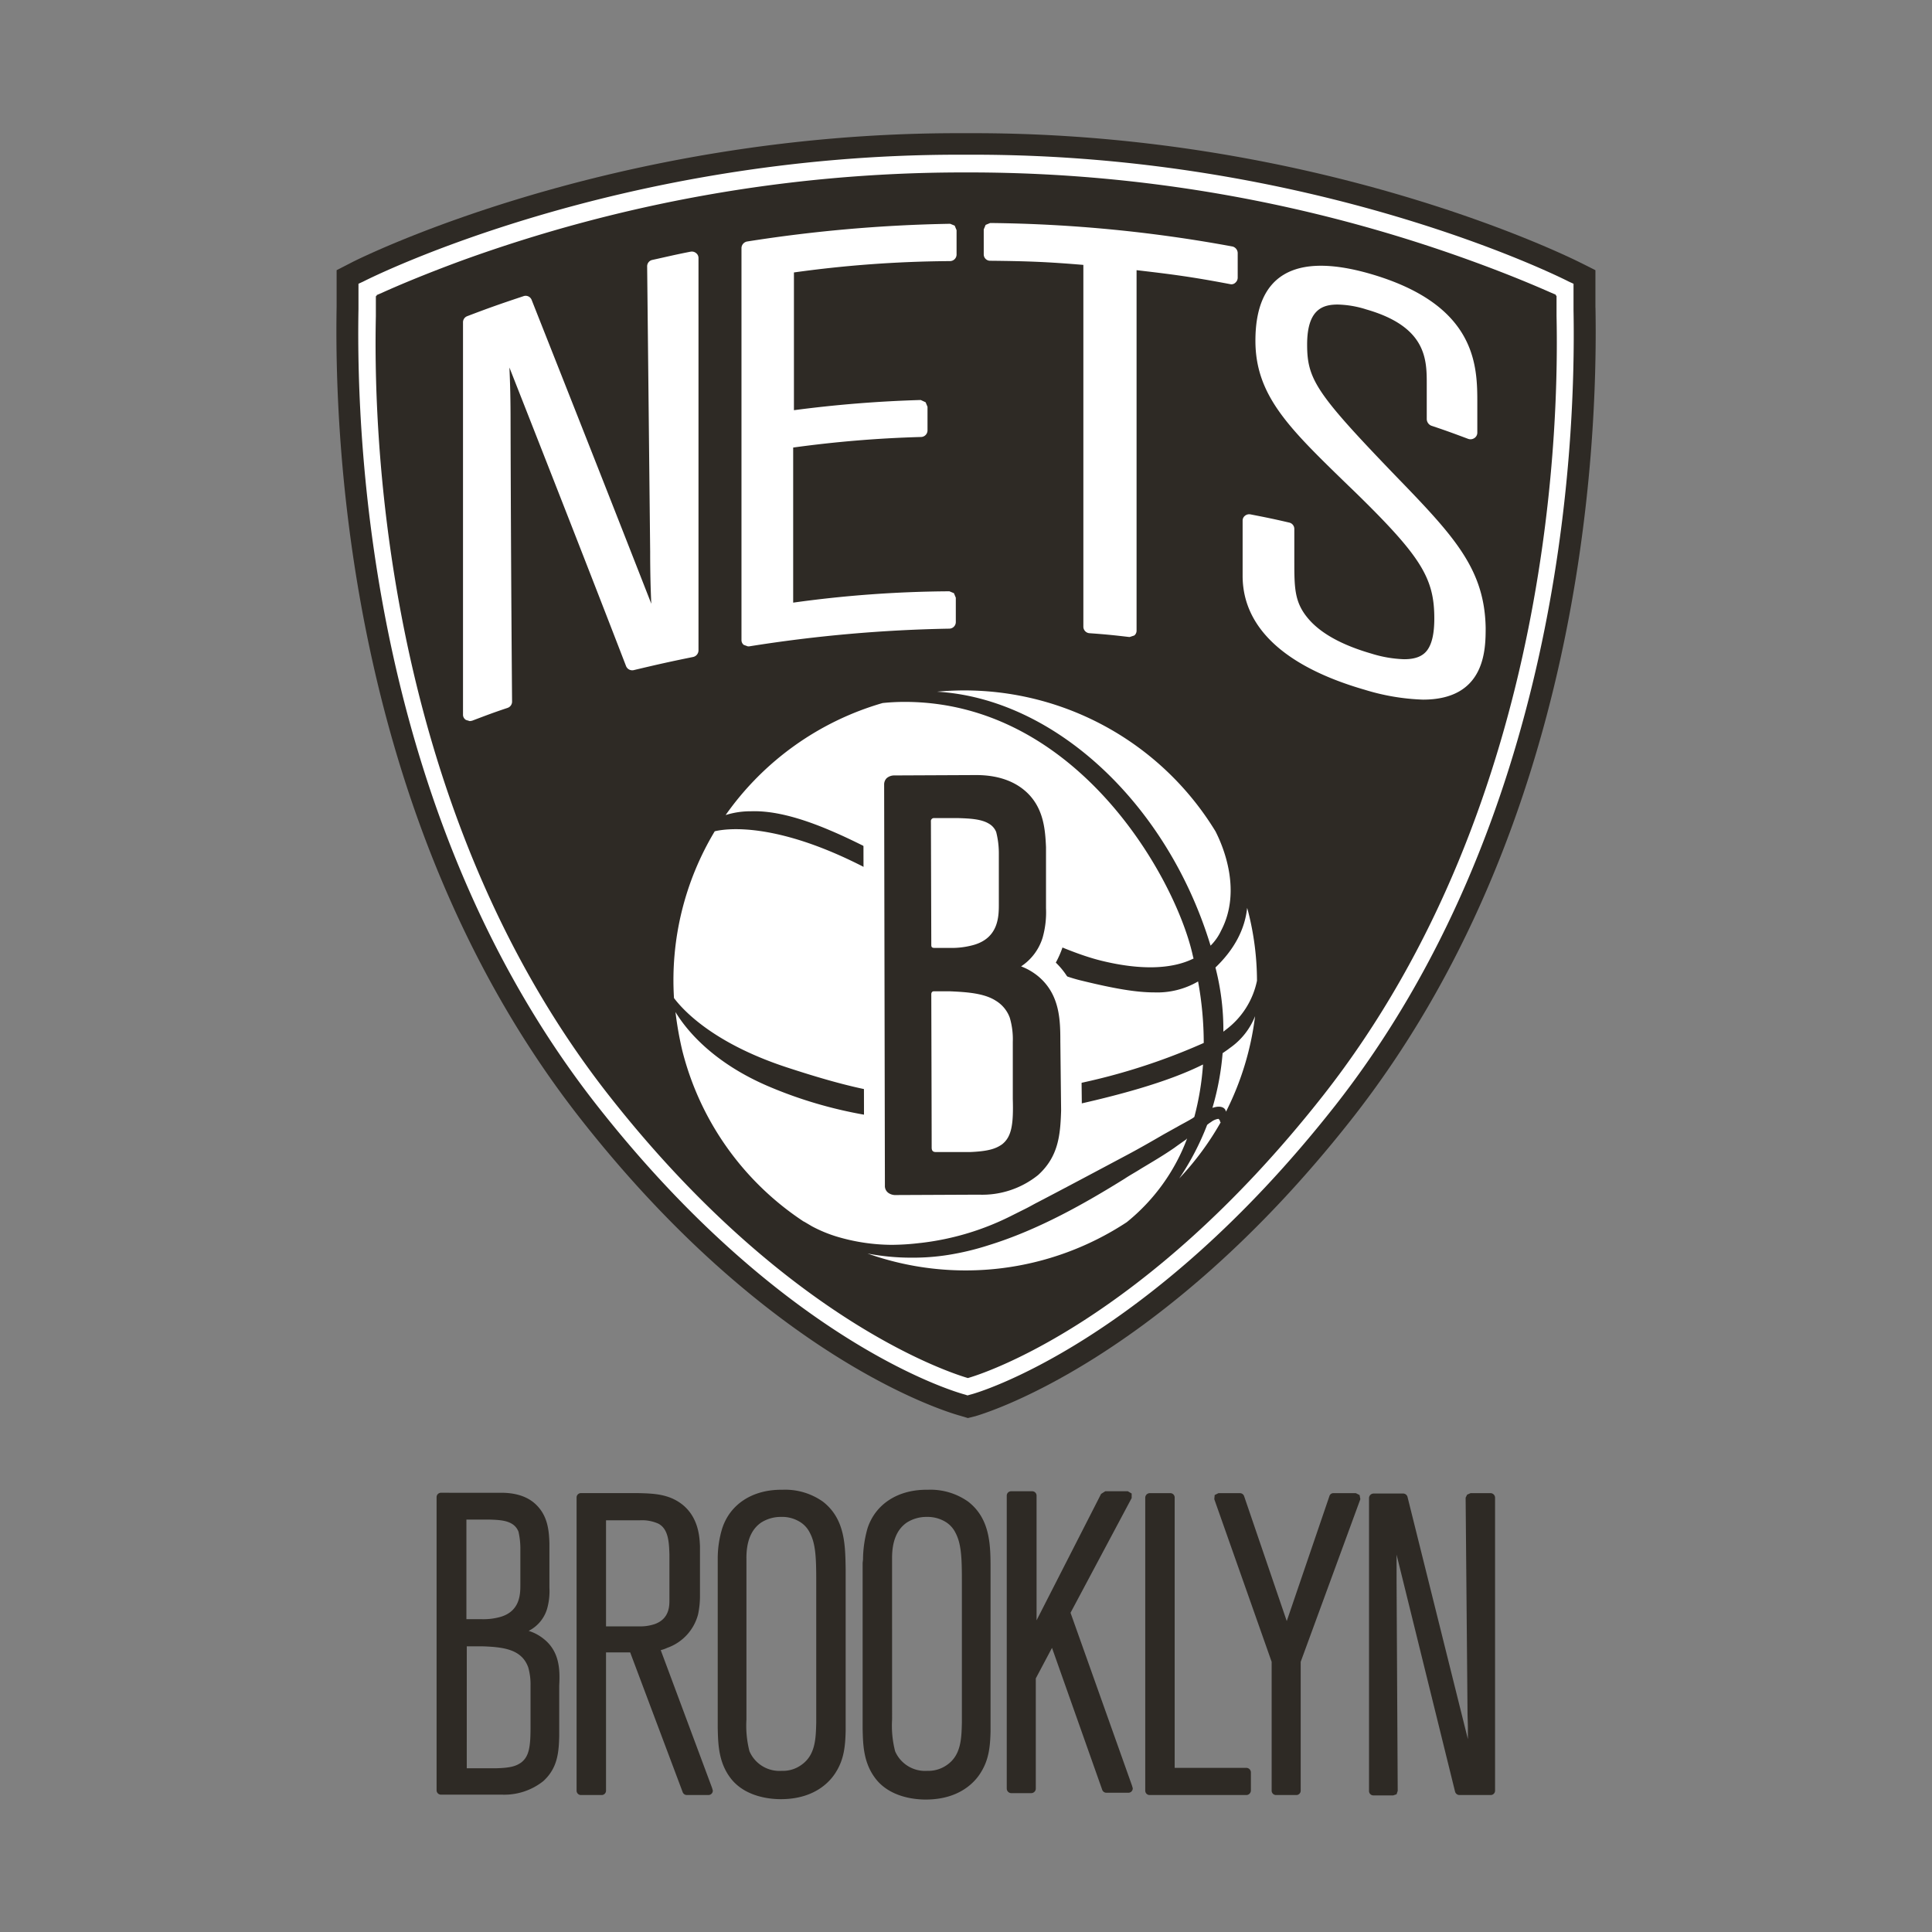 <svg xmlns="http://www.w3.org/2000/svg" width="357.652" height="357.652" data-name="brooklyn nets" viewBox="0 0 357.652 357.652"><rect x="0" y="0" width="357.652" height="357.652" fill="#808080" stroke="none"/><path fill="rgba(255,255,255,0)" d="M0,0H357.652V357.652H0Z"/><g transform="translate(62.27 24.658)"><path fill="#2e2a25" d="M127.672,314.157a8.365,8.365,0,0,0-2.934-1.607,6.722,6.722,0,0,0,3.423-4.121,11.959,11.959,0,0,0,.419-3.842v-8.243c-.07-2.235-.279-4.75-2.1-6.776-1.537-1.746-3.842-2.585-6.846-2.585H108.532a.807.807,0,0,0-.838.838v54.207a.807.807,0,0,0,.838.838h11.246a11.575,11.575,0,0,0,7.684-2.515c2.585-2.375,2.864-5.169,2.934-8.382v-9.291c.14-2.724.14-6.147-2.724-8.522m-14.39,1.257h3c3.842.14,7.195.559,8.382,3.912a11.5,11.5,0,0,1,.419,3.423v7.684c0,3.632-.279,5.379-1.746,6.5-.908.629-1.886.978-4.541,1.048h-5.518ZM123.2,304.1c0,1.677-.07,4.82-3.7,5.868a11.681,11.681,0,0,1-3.423.419h-2.864V291.943h4.121c2.305.07,4.68.14,5.518,2.235a14.068,14.068,0,0,1,.349,2.934V304.1m25.986,12.015a5.942,5.942,0,0,0,1.188-.419,8.966,8.966,0,0,0,5.728-6.217,16.445,16.445,0,0,0,.349-3.632V296.9c-.07-1.607-.21-5.309-3.283-7.754-2.515-1.956-5.309-2.026-8.173-2.1H134.448a.807.807,0,0,0-.838.838V342.1a.807.807,0,0,0,.838.838h3.772a.807.807,0,0,0,.838-.838V316.532h4.471l9.71,25.846a.817.817,0,0,0,.768.559h3.982a.807.807,0,0,0,.838-.838l-.14-.489-9.5-25.5Zm1.607-17.743v8.452c0,1.118,0,3.493-2.724,4.471a8.364,8.364,0,0,1-2.934.419h-6.077V292.083h6.217a7.412,7.412,0,0,1,3.493.629c1.816.978,1.956,3.353,2.026,5.658m28.361-9.78a12.078,12.078,0,0,0-7.4-2.165h-.279c-5.309,0-9.43,2.654-10.9,7.125a19.135,19.135,0,0,0-.838,5.728v31.295c.07,3,.14,6.5,2.585,9.5,2.724,3.283,7.265,3.632,9.081,3.632,6.566,0,9.36-3.563,10.269-5.1,1.467-2.375,1.676-4.82,1.746-7.474V301.164c-.07-4.4-.07-9.36-4.261-12.574m-14.11,10.478c0-3.143.908-5.309,2.724-6.566a6.734,6.734,0,0,1,3.7-1.048,6.147,6.147,0,0,1,3.213.768,4.871,4.871,0,0,1,2.1,2.165c1.048,1.956,1.188,4.471,1.188,8.732v26.4c-.07,2.934-.14,6.007-2.724,7.824a5.837,5.837,0,0,1-3.7,1.118,6.034,6.034,0,0,1-5.938-3.632,19.062,19.062,0,0,1-.559-5.868v-29.9Zm41-10.478a12.078,12.078,0,0,0-7.4-2.165h-.279c-5.309,0-9.43,2.654-10.9,7.125a21.7,21.7,0,0,0-.838,5.728v.07l-.07.629v30.666c.07,3.074.14,6.5,2.585,9.5,2.724,3.283,7.265,3.632,9.081,3.632,6.566,0,9.36-3.563,10.269-5.1,1.467-2.375,1.676-4.82,1.746-7.474V301.234c0-4.471,0-9.43-4.191-12.644m-14.041,10.478c0-3.143.908-5.309,2.724-6.566a6.734,6.734,0,0,1,3.7-1.048,6.4,6.4,0,0,1,3.213.768,4.871,4.871,0,0,1,2.1,2.165c1.048,1.956,1.188,4.471,1.188,8.732v26.4c-.07,2.934-.14,6.007-2.724,7.824a5.973,5.973,0,0,1-3.7,1.118,6.034,6.034,0,0,1-5.938-3.632,19.062,19.062,0,0,1-.559-5.868ZM225.049,309.2l11.316-21.236v-.838l-.7-.419h-4.191l-.768.489-11.945,23.4V287.543a.807.807,0,0,0-.838-.838h-3.842a.807.807,0,0,0-.838.838v54.207a.849.849,0,0,0,.838.838h3.7a.849.849,0,0,0,.838-.838v-20.4l3-5.658,9.291,26.265a.817.817,0,0,0,.768.559h4.052a.807.807,0,0,0,.838-.838l-.14-.489L225.049,309.2Zm32.552,28.71H244.328V287.892a.807.807,0,0,0-.838-.838h-3.772a.849.849,0,0,0-.838.838V342.1a.807.807,0,0,0,.838.838H257.6a.849.849,0,0,0,.838-.838v-3.353a.849.849,0,0,0-.838-.838m20.258-50.854h-4.121a.757.757,0,0,0-.768.559l-7.893,23.122-7.893-23.122a.817.817,0,0,0-.768-.559h-3.982l-.7.349-.07.768,10.618,30.107V342.1a.807.807,0,0,0,.838.838h3.7a.807.807,0,0,0,.838-.838v-23.82L278.7,288.171l-.14-.768-.7-.349m24.938,0h-3.7l-.629.279-.279.559.349,39.607c0,1.048.07,2.026.07,3.213V332.6l-11.177-44.846a.839.839,0,0,0-.838-.629h-5.449a.849.849,0,0,0-.838.838v54.207a.807.807,0,0,0,.838.838h3.632l.629-.21.21-.629-.21-38.559V298.44l10.827,43.868a.839.839,0,0,0,.838.629H302.8a.807.807,0,0,0,.838-.838V287.892a.849.849,0,0,0-.838-.838M322.216,67.573V60.657l-2.794-1.4c-1.956-.978-48.129-23.96-112.255-23.96h-3c-64.126,0-110.369,22.982-112.255,23.96l-2.724,1.4v6.706c-.489,27.313,2.864,96.608,45.265,150.535,34.368,43.729,66.641,53.857,70.2,54.835l1.4.419,1.4-.349c1.4-.419,34.228-9.989,69.575-54.905,42.4-53.857,45.684-123.153,45.2-150.326" data-name="Path 3616" transform="translate(-89.142 -35.3)"/><path fill="#fff" d="M275.625,217.242C317.118,164.5,320.4,96.6,319.912,69.78V64.89L319,64.471C317.118,63.493,271.922,41,208.914,41H205.98c-62.938,0-108.2,22.493-110.09,23.471l-.908.419v4.68c-.489,26.824,2.794,94.862,44.287,147.6,33.53,42.611,64.615,52.46,68.038,53.368l.419.14.489-.14c1.327-.279,32.971-9.57,67.409-53.3M207.8,267.467c-2.585-.768-33.32-10.2-66.291-52.111C98.056,160.171,97.846,87.942,98.2,70.9V67.2l.14-.07v-.14l.978-.419c2.305-1.048,7.474-3.283,14.879-6.007A272.274,272.274,0,0,1,205.98,44.283h2.934a271.986,271.986,0,0,1,91.648,16.206c7.544,2.724,12.713,4.96,15.088,6.007l.978.419v.14l.14.07v3.7c.349,17.044.14,89.273-43.309,144.458-33.111,42.052-63.148,51.482-65.663,52.181" data-name="Path 3617" transform="translate(-90.891 -37.018)"/><path fill="#fff" d="M164.822,64.409c-2.864.559-4.261.908-7.125,1.537a1.2,1.2,0,0,0-.908,1.188l.559,52.81q0,5.239.21,9.64c-7.125-18.232-14.6-37.162-22.144-56.232a1.19,1.19,0,0,0-1.537-.7c-4.191,1.4-6.217,2.1-10.408,3.7a1.2,1.2,0,0,0-.768,1.118V150.12a1.115,1.115,0,0,0,.559.978l.7.21.419-.07c2.585-.978,3.842-1.467,6.566-2.375a1.218,1.218,0,0,0,.838-1.188q-.21-25.776-.279-51.552c0-4.541-.07-7.055-.21-10.269,7.474,19,14.739,37.512,21.585,55.255a1.232,1.232,0,0,0,1.4.768c4.4-1.048,6.566-1.537,11.037-2.445a1.261,1.261,0,0,0,.978-1.188V65.6a1.126,1.126,0,0,0-.419-.908,1.221,1.221,0,0,0-1.048-.279m48.06-5.169A270.177,270.177,0,0,0,175.3,62.523a1.265,1.265,0,0,0-1.048,1.188v72.578a1.126,1.126,0,0,0,.419.908l.768.279h.21a264.167,264.167,0,0,1,37.092-3.283,1.224,1.224,0,0,0,1.188-1.188v-4.541l-.349-.838-.838-.349a217.558,217.558,0,0,0-28.92,2.1v-28.71a216.481,216.481,0,0,1,23.68-1.956,1.224,1.224,0,0,0,1.188-1.188v-4.4l-.349-.838-.908-.419a229.667,229.667,0,0,0-23.471,1.886v-25.5a218.42,218.42,0,0,1,28.92-2.1,1.224,1.224,0,0,0,1.188-1.188V60.427l-.349-.838Zm52.181,4.191A260.657,260.657,0,0,0,220.286,59.1l-.838.349-.349.838V64.9a1.177,1.177,0,0,0,1.188,1.188c6.985.07,10.618.21,17.254.768v66.99a1.212,1.212,0,0,0,1.118,1.188c2.934.21,4.331.349,7.335.7h.14l.838-.279a1.126,1.126,0,0,0,.419-.908V67.832c6.636.768,10.338,1.257,17.324,2.585a1.037,1.037,0,0,0,.978-.279,1.23,1.23,0,0,0,.419-.908v-4.61a1.272,1.272,0,0,0-1.048-1.188m31.085,43.309c-15.438-16-17.184-18.581-17.184-25.147,0-6.5,2.864-7.4,5.658-7.4a18.73,18.73,0,0,1,5.309.908c11.177,3.213,11.177,9.291,11.177,13.831v6.5a1.361,1.361,0,0,0,.838,1.188c2.724.908,4.052,1.4,6.846,2.445a1.284,1.284,0,0,0,1.118-.14,1.2,1.2,0,0,0,.559-.978V92.49c0-6.846,0-18.3-19.978-24.03-13.971-3.982-21.1.279-21.1,12.434,0,10.059,6.147,16.066,16.416,26.056l2.1,2.026c12.155,11.875,14.6,15.857,14.6,23.331,0,2.724-.419,4.61-1.257,5.8s-2.235,1.746-4.331,1.746a22.576,22.576,0,0,1-6.077-1.048c-5.309-1.537-9.151-3.632-11.456-6.217-2.794-3.143-2.794-5.8-2.794-11.107v-5.728a1.2,1.2,0,0,0-.908-1.188c-3-.7-4.4-.978-7.265-1.537a1.252,1.252,0,0,0-.978.279,1.126,1.126,0,0,0-.419.908v10.2c0,9.57,7.824,16.835,22.633,21.1a41.039,41.039,0,0,0,10.758,1.816c11.6,0,11.6-9.36,11.6-13.342-.21-10.618-5.588-16.625-15.857-27.243m-35.067,86.13a9.619,9.619,0,0,0,1.956-2.794c3.842-7.335.419-15.508-1.048-18.372a54.461,54.461,0,0,0-51.552-25.846c21.655,1.257,42.611,20.607,50.644,47.012m-70.692-21.445c5.239,2.165,12.085,5.868,19.28,9.78,11.386,6.147,23.192,12.5,31.225,14.46,7.125,1.746,12.993,1.607,17.044-.419l-.07-.21-.21-.908c-3.493-14.53-21.655-46.383-53.229-46.383a40.383,40.383,0,0,0-4.052.21A53.791,53.791,0,0,0,171.318,168.7,15.379,15.379,0,0,1,176,168c3.982-.14,8.732,1.048,14.39,3.423m-7.893,43.938c12.783,4.191,19.908,5.588,29.269,5.588,3.423,0,7.265-.21,12.224-.629a115.6,115.6,0,0,0,35.835-9.43,63.358,63.358,0,0,0-1.048-11.386,15.021,15.021,0,0,1-8.1,2.026c-3.213,0-7.125-.629-13.412-2.165-7.474-1.746-18.092-8.1-27.522-13.691-5.169-3.074-10.059-6.007-14.041-7.963-15.368-7.614-24.1-6.566-26.4-6.007a53.524,53.524,0,0,0-7.544,30.875c1.118,1.467,6.357,8.033,20.747,12.783m80.961-6.566.349-.279a15.139,15.139,0,0,0,5.868-9.151A52.227,52.227,0,0,0,268,186.374l-.14-.489c-.419,3.982-2.375,7.684-5.868,11.037a46.084,46.084,0,0,1,1.467,11.875m1.327,2.934-.559.419-.908.629a49.807,49.807,0,0,1-1.886,10.129c1.676-.559,2.305.07,2.445.489l.07.21a53.524,53.524,0,0,0,5.379-17.673,13.014,13.014,0,0,1-4.541,5.8m-2.026,13.412-.21-.21a2.861,2.861,0,0,0-1.327.559l-.419.279-.349.279a49.319,49.319,0,0,1-5.169,9.919,53.444,53.444,0,0,0,7.684-10.408h-.07Zm-55.394,22.772a49.858,49.858,0,0,0,17.114-5.169l2.515-1.257c.7-.349,1.4-.768,2.1-1.118,4.96-2.585,10.2-5.379,16.625-8.8,2.235-1.188,4.54-2.515,6.706-3.772l2.515-1.4c.978-.559,1.956-1.048,2.864-1.607l.279-.21a51.227,51.227,0,0,0,1.607-9.71c-6.287,3.143-15.717,5.938-29.618,8.732-17.743,3.563-35.137,1.956-50.644-4.61-10.408-4.4-15.368-10.478-17.394-13.831a63.462,63.462,0,0,0,1.257,7.125A53.556,53.556,0,0,0,185.848,244l-.07-.07,1.537.908a25.418,25.418,0,0,0,4.54,1.886,36.08,36.08,0,0,0,10.2,1.537,45.161,45.161,0,0,0,5.309-.349m49.177-19.14c-.7.489-1.4.978-2.165,1.537-2.026,1.4-4.052,2.585-6.147,3.842-.978.629-2.026,1.188-3.074,1.886-7.195,4.471-15.857,9.43-25.147,12.294a49.727,49.727,0,0,1-7.614,1.816,41.057,41.057,0,0,1-6.427.489h-.419a42.749,42.749,0,0,1-7.963-.768,54.268,54.268,0,0,0,47.99-5.8,36.2,36.2,0,0,0,11.177-15.508l-.21.21Z" data-name="Path 3618" transform="translate(-99.259 -42.475)"/><path fill="#fff" d="M269.106,253.262c0-3.912,0-9.78-4.68-14.32a17.745,17.745,0,0,0,1.257-2.864,21.632,21.632,0,0,0,.838-6.566V218.544c-.14-4.052-.768-8.313-4.052-11.945-2.934-3.353-7.4-5.1-12.853-5.1H234.947a5.966,5.966,0,0,0-4.331,1.816,6.256,6.256,0,0,0-1.816,4.331l.14,71.111a6.03,6.03,0,0,0,2.864,5.169,6.2,6.2,0,0,0,3.353.908h14.949a19.987,19.987,0,0,0,13.482-4.61h.07c4.96-4.4,5.449-9.64,5.588-14.669v-.07Z" data-name="Path 3619" transform="translate(-131.244 -85.403)"/><path fill="#2e2a25" d="M266.922,254.926c0-3.982,0-8.871-4.121-12.294a11.274,11.274,0,0,0-3.143-1.816,9.839,9.839,0,0,0,3.982-5.309,17.177,17.177,0,0,0,.629-5.449V218.742c-.14-3.143-.419-6.706-3-9.57-2.235-2.445-5.588-3.772-9.919-3.772l-15.3.07a2.176,2.176,0,0,0-1.257.489,1.636,1.636,0,0,0-.489,1.188l.14,74.255a1.568,1.568,0,0,0,.838,1.467,2.274,2.274,0,0,0,.978.279l15.577-.07a16.51,16.51,0,0,0,10.967-3.632c3.772-3.423,4.121-7.4,4.261-11.945l-.14-12.574Zm-10.827,18.861c-1.118.768-2.445,1.257-5.868,1.4H243.87c-.559,0-.768-.279-.768-.838,0-4.331-.07-28.221-.07-28.361,0-.21.07-.559.489-.559h2.934c3.143.14,6.357.349,8.522,1.746a6.111,6.111,0,0,1,2.585,3.143,14.035,14.035,0,0,1,.559,4.471v10.548c.14,4.75-.21,7.055-2.026,8.452m-5.169-36.953a15.1,15.1,0,0,1-4.61.559h-2.724c-.489,0-.559-.21-.559-.559l-.07-22.842a.557.557,0,0,1,.489-.629h4.541c2.026.07,4.261.14,5.728,1.048a3.106,3.106,0,0,1,1.327,1.537,15.925,15.925,0,0,1,.489,3.842v9.57c0,2.235-.07,6.147-4.61,7.474" data-name="Path 3620" transform="translate(-132.902 -86.578)"/></g></svg>